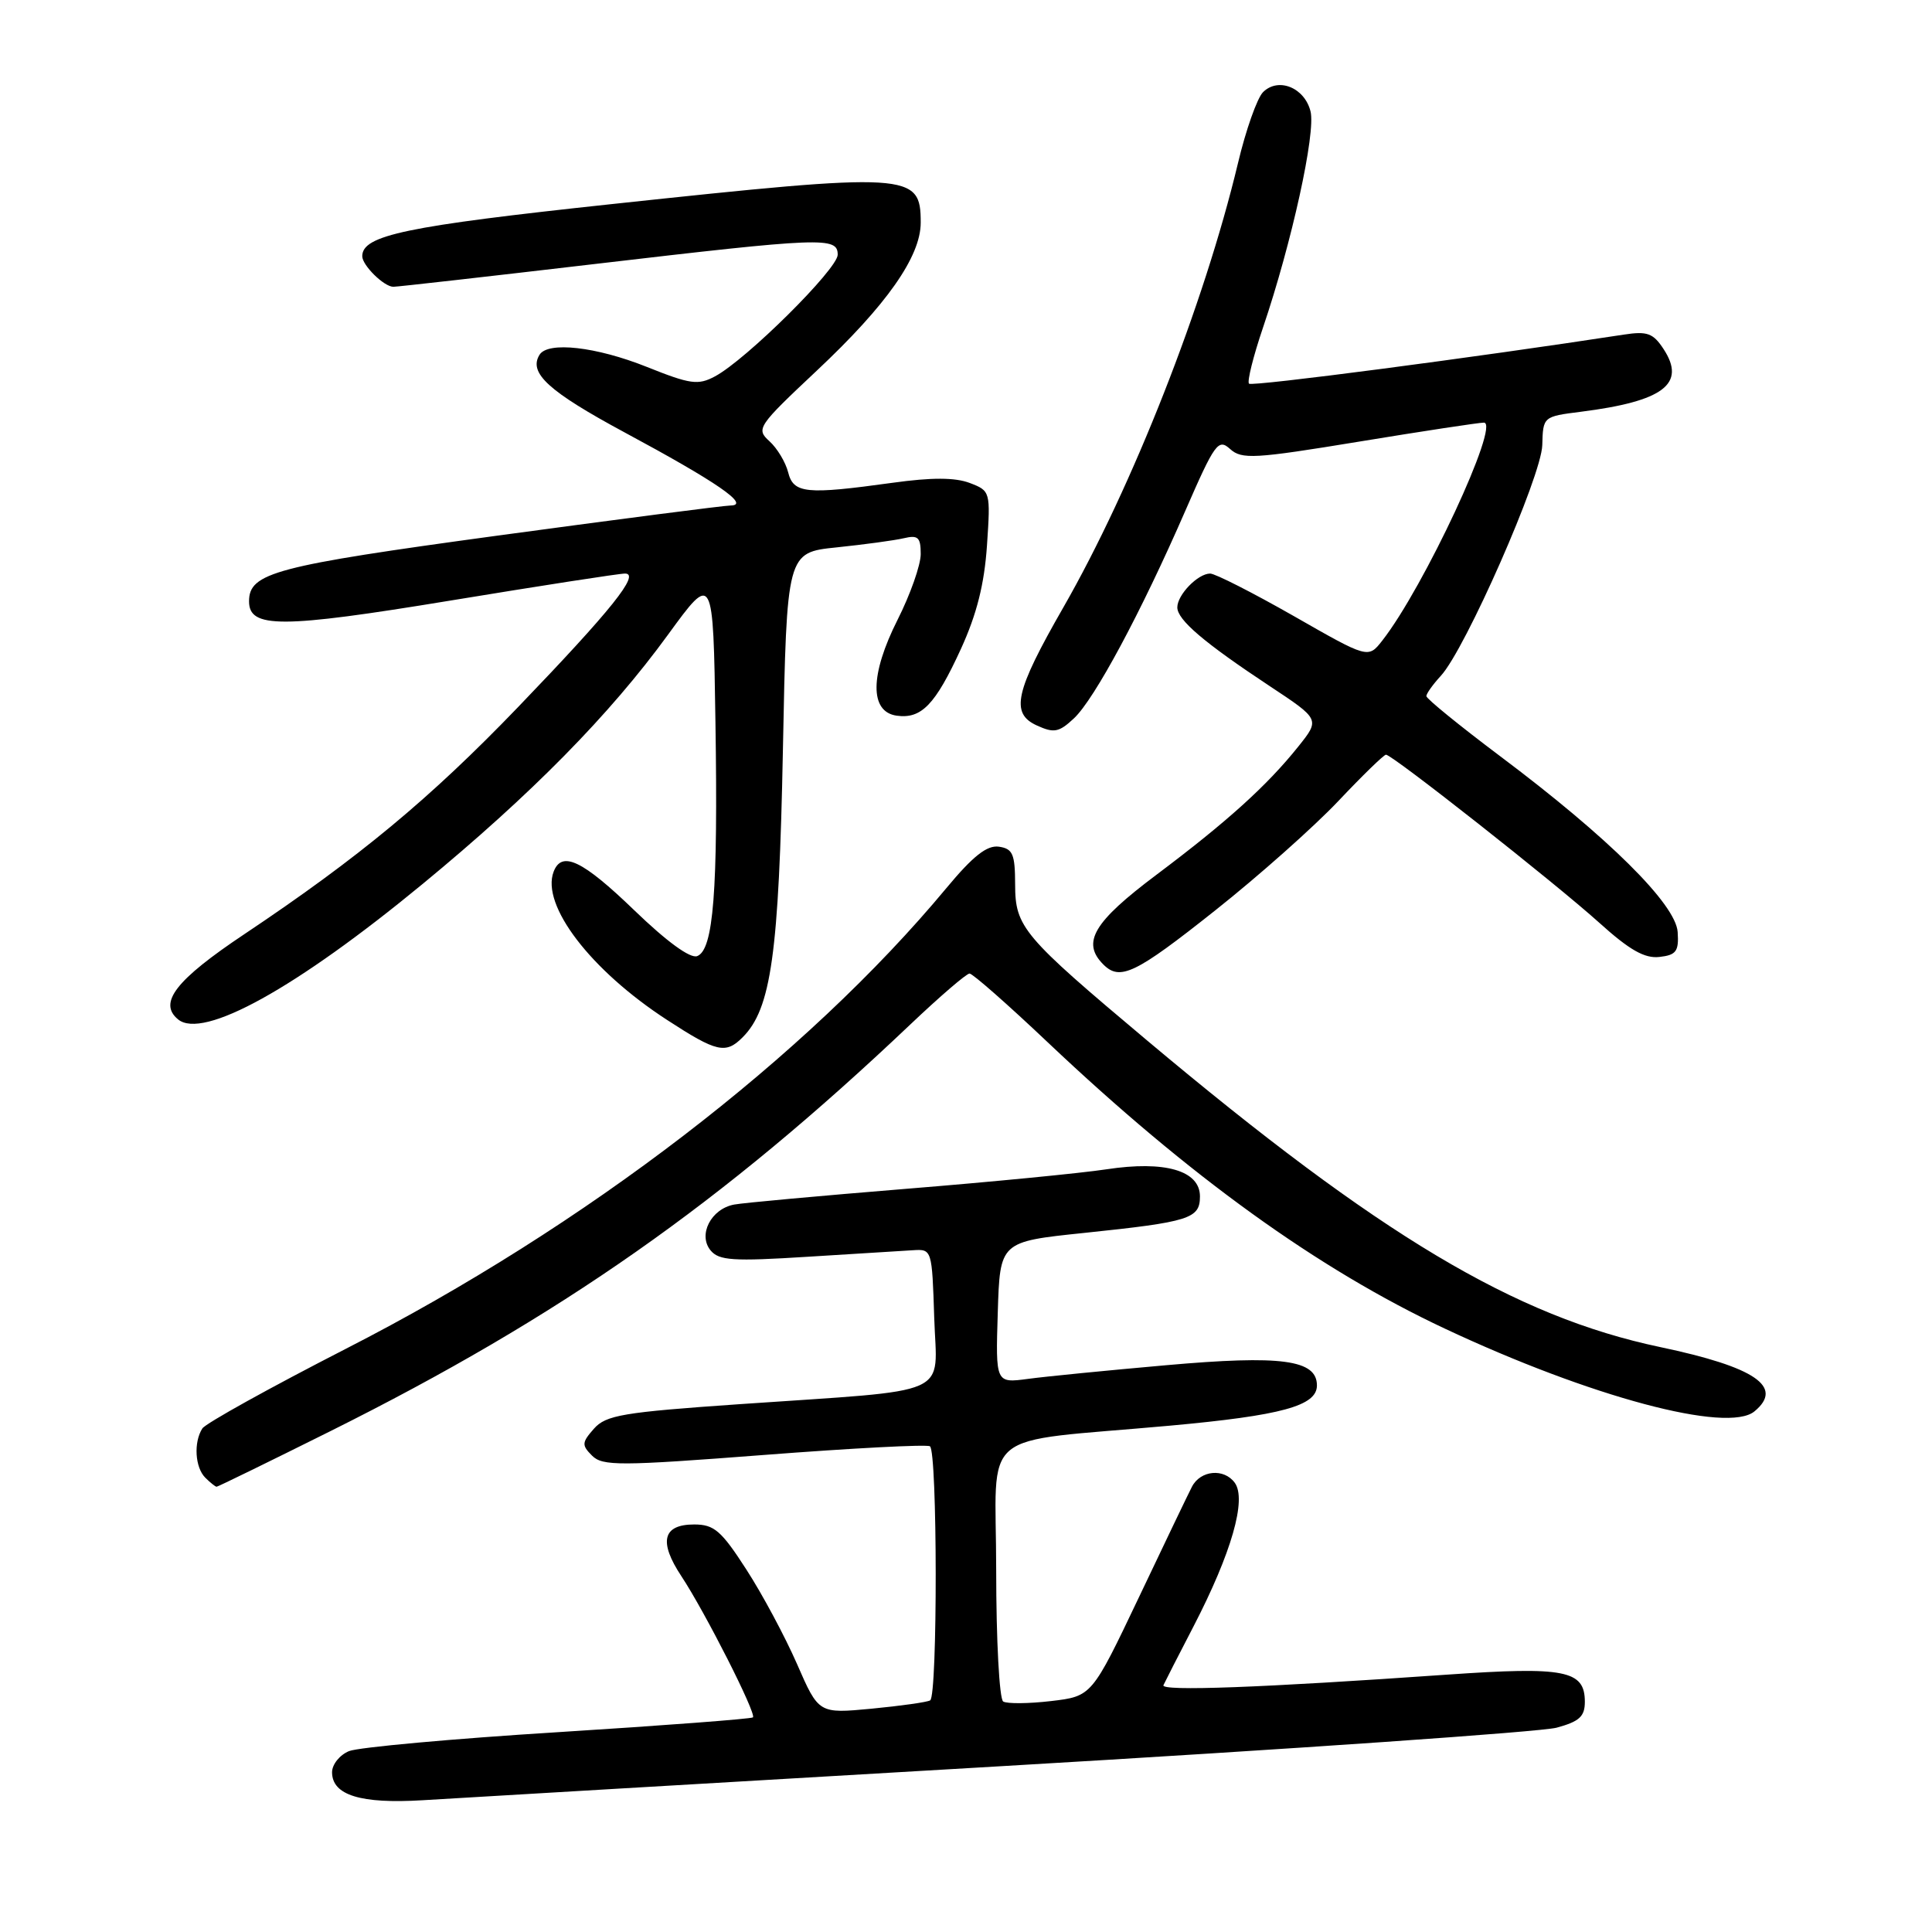 <?xml version="1.0" encoding="UTF-8" standalone="no"?>
<!DOCTYPE svg PUBLIC "-//W3C//DTD SVG 1.1//EN" "http://www.w3.org/Graphics/SVG/1.1/DTD/svg11.dtd" >
<svg xmlns="http://www.w3.org/2000/svg" xmlns:xlink="http://www.w3.org/1999/xlink" version="1.1" viewBox="0 0 256 256">
 <g >
 <path fill="currentColor"
d=" M 133.00 234.01 C 171.23 231.77 204.19 229.48 206.25 228.93 C 209.27 228.11 210.00 227.45 210.00 225.50 C 210.00 221.32 207.38 220.81 191.73 221.90 C 167.11 223.63 153.79 224.12 154.16 223.30 C 154.36 222.86 156.15 219.35 158.15 215.50 C 163.18 205.78 165.22 198.68 163.61 196.47 C 162.18 194.52 159.07 194.81 157.94 197.00 C 157.51 197.82 154.35 204.41 150.92 211.63 C 144.67 224.76 144.67 224.76 139.27 225.40 C 136.29 225.75 133.44 225.77 132.93 225.46 C 132.42 225.14 132.00 217.37 132.00 208.06 C 132.00 188.89 129.15 191.26 155.00 188.91 C 169.84 187.56 174.50 186.28 174.50 183.58 C 174.50 180.17 169.81 179.54 154.50 180.90 C 146.80 181.58 138.57 182.39 136.21 182.71 C 131.92 183.28 131.92 183.28 132.21 173.90 C 132.50 164.53 132.50 164.53 143.64 163.37 C 157.65 161.91 159.00 161.48 159.00 158.53 C 159.00 155.10 154.36 153.76 146.61 154.94 C 143.25 155.45 131.28 156.62 120.00 157.53 C 108.72 158.45 98.50 159.38 97.28 159.61 C 94.21 160.18 92.45 163.63 94.16 165.69 C 95.27 167.03 97.15 167.15 106.98 166.53 C 113.32 166.14 119.62 165.74 121.00 165.66 C 123.48 165.50 123.50 165.59 123.79 174.61 C 124.12 185.24 126.75 184.07 98.00 186.06 C 82.55 187.13 80.29 187.51 78.70 189.31 C 77.09 191.14 77.06 191.49 78.45 192.88 C 79.84 194.27 82.09 194.26 101.22 192.79 C 112.89 191.89 122.79 191.37 123.22 191.64 C 124.22 192.25 124.25 224.74 123.25 225.31 C 122.84 225.55 119.34 226.04 115.49 226.41 C 108.48 227.07 108.48 227.07 105.61 220.49 C 104.03 216.88 101.01 211.23 98.89 207.96 C 95.58 202.82 94.62 202.00 91.99 202.00 C 87.81 202.00 87.25 204.27 90.29 208.86 C 93.41 213.58 100.26 227.08 99.77 227.56 C 99.57 227.76 87.96 228.64 73.96 229.52 C 59.96 230.39 47.49 231.53 46.25 232.03 C 45.01 232.54 44.00 233.80 44.00 234.83 C 44.00 237.87 47.79 239.04 56.00 238.54 C 60.12 238.28 94.77 236.25 133.00 234.01 Z  M 43.75 189.65 C 74.22 174.46 95.68 159.42 120.62 135.75 C 124.53 132.04 128.06 129.00 128.47 129.00 C 128.88 129.00 133.55 133.11 138.85 138.13 C 157.60 155.87 174.61 168.14 191.43 176.04 C 210.74 185.11 228.92 189.97 232.48 187.01 C 236.41 183.76 232.59 181.15 220.01 178.50 C 200.74 174.45 182.80 163.73 152.00 137.87 C 135.51 124.02 134.52 122.86 134.51 117.19 C 134.50 113.16 134.20 112.46 132.36 112.19 C 130.78 111.97 128.94 113.42 125.39 117.69 C 106.82 140.03 77.57 162.48 45.89 178.69 C 35.82 183.85 27.23 188.61 26.81 189.28 C 25.64 191.11 25.84 194.44 27.20 195.80 C 27.86 196.46 28.54 197.00 28.70 197.00 C 28.87 197.00 35.64 193.69 43.75 189.65 Z  M 98.40 137.45 C 102.19 133.67 103.21 126.36 103.74 99.35 C 104.25 73.21 104.25 73.21 110.87 72.53 C 114.52 72.15 118.51 71.61 119.75 71.32 C 121.65 70.87 122.00 71.19 122.00 73.42 C 122.00 74.87 120.62 78.78 118.94 82.11 C 115.26 89.40 115.21 94.32 118.81 94.83 C 122.09 95.29 123.93 93.39 127.32 86.00 C 129.43 81.39 130.43 77.40 130.78 72.27 C 131.26 65.11 131.23 65.04 128.48 63.99 C 126.54 63.26 123.45 63.25 118.28 63.97 C 106.79 65.56 105.14 65.40 104.43 62.57 C 104.09 61.24 102.98 59.39 101.95 58.46 C 100.15 56.83 100.39 56.48 108.21 49.13 C 117.48 40.43 122.00 34.00 122.00 29.50 C 122.00 22.87 120.74 22.80 81.00 27.05 C 53.75 29.97 48.00 31.17 48.00 33.95 C 48.00 35.16 50.89 38.00 52.12 38.00 C 52.66 38.00 64.60 36.65 78.66 35.00 C 109.04 31.44 111.00 31.36 111.00 33.75 C 111.00 35.64 98.88 47.66 94.74 49.87 C 92.50 51.07 91.48 50.93 85.69 48.61 C 79.00 45.94 72.60 45.21 71.49 47.01 C 70.00 49.42 72.68 51.86 82.75 57.29 C 94.97 63.86 99.45 66.94 96.83 66.98 C 95.92 66.99 82.01 68.79 65.94 70.97 C 36.42 74.99 33.00 75.89 33.00 79.68 C 33.00 83.28 37.23 83.27 59.61 79.59 C 71.65 77.61 82.09 75.99 82.82 76.00 C 84.88 76.00 81.04 80.80 68.66 93.68 C 56.97 105.83 47.58 113.62 32.38 123.78 C 23.29 129.85 20.94 132.88 23.59 135.07 C 26.87 137.80 39.23 130.96 56.00 117.13 C 70.43 105.24 80.79 94.71 88.50 84.12 C 94.50 75.88 94.50 75.88 94.80 95.69 C 95.15 118.12 94.54 125.86 92.38 126.69 C 91.46 127.04 88.34 124.76 84.05 120.62 C 77.19 114.00 74.44 112.68 73.36 115.50 C 71.66 119.94 78.27 128.58 88.41 135.16 C 94.97 139.43 96.16 139.70 98.40 137.45 Z  M 161.00 120.65 C 166.78 116.07 174.12 109.54 177.32 106.16 C 180.52 102.77 183.37 100.00 183.65 100.00 C 184.49 100.00 206.05 116.99 211.89 122.25 C 215.92 125.89 217.93 127.03 219.89 126.80 C 222.11 126.55 222.47 126.05 222.30 123.50 C 222.05 119.80 213.11 110.95 198.75 100.18 C 193.39 96.15 189.00 92.58 189.00 92.24 C 189.00 91.91 189.86 90.70 190.91 89.56 C 194.17 86.04 204.25 63.11 204.36 58.98 C 204.46 55.21 204.47 55.19 209.48 54.56 C 220.43 53.17 223.46 50.87 220.43 46.25 C 219.05 44.14 218.26 43.86 215.15 44.34 C 195.44 47.37 165.90 51.24 165.50 50.84 C 165.23 50.56 166.06 47.22 167.35 43.42 C 171.16 32.19 174.37 17.60 173.65 14.75 C 172.86 11.60 169.38 10.20 167.36 12.21 C 166.58 12.99 165.08 17.22 164.04 21.61 C 159.57 40.31 150.06 64.51 140.89 80.50 C 134.49 91.65 133.85 94.52 137.39 96.13 C 139.67 97.17 140.32 97.04 142.31 95.18 C 145.04 92.61 151.18 81.18 157.04 67.73 C 160.98 58.69 161.43 58.08 163.00 59.50 C 164.54 60.89 166.20 60.80 180.07 58.52 C 188.52 57.13 195.97 56.00 196.62 56.00 C 198.85 56.00 188.67 77.85 183.16 84.88 C 181.29 87.27 181.29 87.27 171.43 81.63 C 166.00 78.54 161.02 76.00 160.35 76.00 C 158.73 76.00 156.00 78.81 156.00 80.48 C 156.00 82.14 159.56 85.17 168.24 90.91 C 174.91 95.32 174.91 95.32 172.04 98.91 C 167.89 104.10 162.62 108.86 153.25 115.90 C 144.88 122.18 143.28 124.88 146.20 127.80 C 148.41 130.01 150.45 129.03 161.00 120.65 Z "/>
</g>
</svg>
